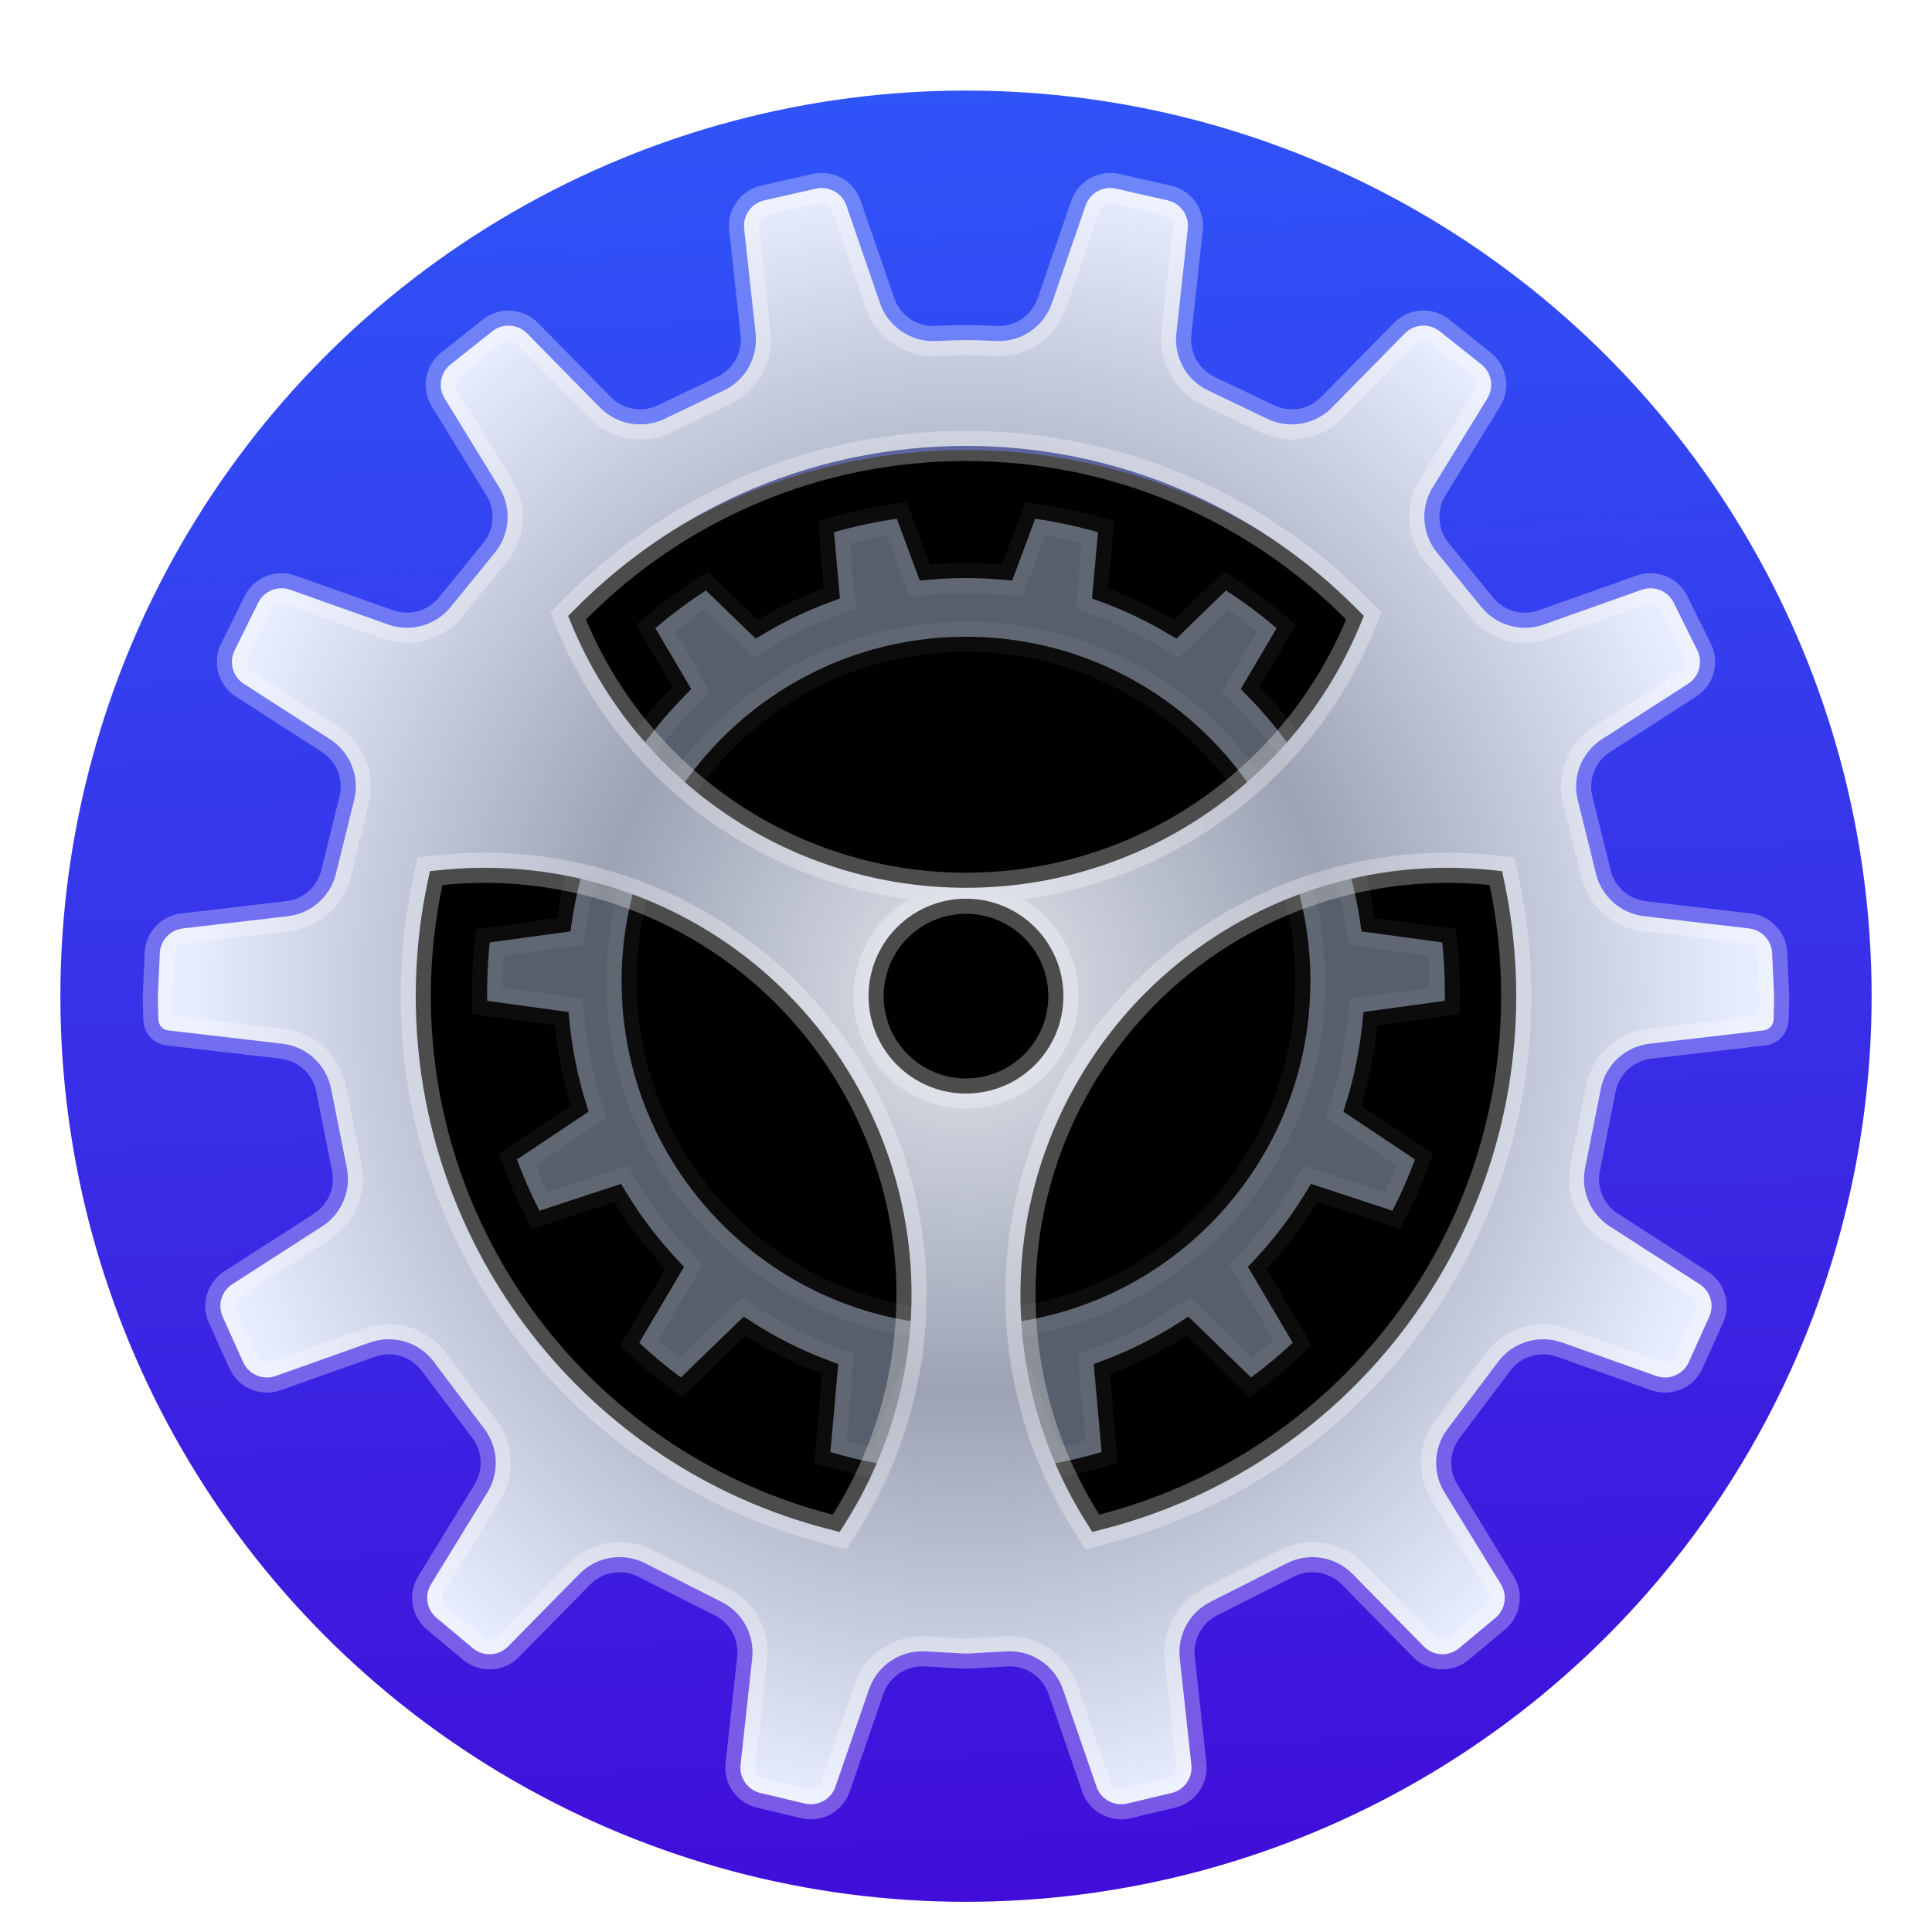<svg xmlns="http://www.w3.org/2000/svg" xmlns:xlink="http://www.w3.org/1999/xlink" width="64" height="64" viewBox="0 0 64 64">
  <defs>
    <filter id="preference-system-a" width="126.7%" height="126.7%" x="-13.3%" y="-13.3%" filterUnits="objectBoundingBox">
      <feOffset dy="1" in="SourceAlpha" result="shadowOffsetOuter1"/>
      <feGaussianBlur in="shadowOffsetOuter1" result="shadowBlurOuter1" stdDeviation="1.5"/>
      <feComposite in="shadowBlurOuter1" in2="SourceAlpha" operator="out" result="shadowBlurOuter1"/>
      <feColorMatrix in="shadowBlurOuter1" result="shadowMatrixOuter1" values="0 0 0 0 0   0 0 0 0 0   0 0 0 0 0  0 0 0 0.2 0"/>
      <feMerge>
        <feMergeNode in="shadowMatrixOuter1"/>
        <feMergeNode in="SourceGraphic"/>
      </feMerge>
    </filter>
    <linearGradient id="preference-system-b" x1="52.703%" x2="47.944%" y1="103.309%" y2="0%">
      <stop offset="1.926%" stop-color="#410DD9"/>
      <stop offset="100%" stop-color="#2F54F8"/>
    </linearGradient>
    <circle id="preference-system-c" cx="30" cy="30" r="19.091"/>
    <filter id="preference-system-d" width="110.5%" height="110.5%" x="-5.2%" y="-5.2%" filterUnits="objectBoundingBox">
      <feGaussianBlur in="SourceAlpha" result="shadowBlurInner1" stdDeviation="1.5"/>
      <feOffset dy="1" in="shadowBlurInner1" result="shadowOffsetInner1"/>
      <feComposite in="shadowOffsetInner1" in2="SourceAlpha" k2="-1" k3="1" operator="arithmetic" result="shadowInnerInner1"/>
      <feColorMatrix in="shadowInnerInner1" values="0 0 0 0 0   0 0 0 0 0   0 0 0 0 0  0 0 0 0.5 0"/>
    </filter>
    <path id="preference-system-f" d="M29.233,10.909 C30.246,11.03 31.231,11.244 32.179,11.541 L31.98,13.762 C32.743,14.045 33.474,14.394 34.167,14.803 L35.821,13.2 C36.67,13.721 37.468,14.318 38.205,14.98 L36.998,17.023 C37.58,17.616 38.109,18.263 38.578,18.955 L40.952,18.172 C41.482,18.978 41.943,19.833 42.326,20.73 L40.189,22.158 C40.472,22.968 40.683,23.812 40.814,24.683 L43.502,25.049 C43.591,25.739 43.636,26.442 43.636,27.156 C43.636,27.394 43.631,27.631 43.621,27.867 L40.897,28.238 C40.803,29.151 40.622,30.038 40.362,30.89 L42.75,32.484 C42.45,33.354 42.08,34.19 41.645,34.987 L38.92,34.09 C38.432,34.887 37.866,35.629 37.233,36.308 L38.73,38.84 C38.092,39.465 37.403,40.039 36.67,40.554 L34.574,38.523 C33.779,39.031 32.929,39.458 32.036,39.793 L32.299,42.734 C31.467,43.002 30.605,43.206 29.72,43.338 L28.699,40.58 C28.23,40.629 27.754,40.654 27.273,40.654 C26.791,40.654 26.315,40.629 25.846,40.58 L24.824,43.338 C23.94,43.205 23.079,43.002 22.247,42.734 L22.51,39.793 C21.616,39.458 20.766,39.031 19.972,38.523 L17.875,40.554 C17.142,40.039 16.454,39.466 15.816,38.84 L17.312,36.308 C16.68,35.629 16.114,34.887 15.625,34.09 L12.901,34.987 C12.466,34.19 12.095,33.354 11.796,32.484 L14.184,30.89 C13.923,30.038 13.742,29.151 13.648,28.238 L10.924,27.867 C10.914,27.631 10.909,27.394 10.909,27.156 C10.909,26.442 10.955,25.739 11.044,25.049 L13.731,24.683 C13.862,23.812 14.073,22.968 14.357,22.158 L12.219,20.73 C12.602,19.833 13.063,18.978 13.594,18.172 L15.968,18.955 C16.437,18.263 16.966,17.616 17.548,17.023 L16.341,14.98 C17.078,14.318 17.875,13.722 18.724,13.201 L20.379,14.803 C21.071,14.394 21.802,14.045 22.565,13.762 L22.367,11.541 C23.314,11.244 24.299,11.03 25.312,10.909 L26.077,12.974 C26.471,12.94 26.87,12.922 27.273,12.922 C27.676,12.922 28.075,12.94 28.469,12.974 Z M27.273,15.866 C21.248,15.866 16.364,20.75 16.364,26.775 C16.364,32.8 21.248,37.684 27.273,37.684 C33.298,37.684 38.182,32.8 38.182,26.775 C38.182,20.75 33.298,15.866 27.273,15.866 Z"/>
    <filter id="preference-system-e" width="112.2%" height="112.3%" x="-6.1%" y="-3.1%" filterUnits="objectBoundingBox">
      <feOffset dy="1" in="SourceAlpha" result="shadowOffsetOuter1"/>
      <feGaussianBlur in="shadowOffsetOuter1" result="shadowBlurOuter1" stdDeviation=".5"/>
      <feComposite in="shadowBlurOuter1" in2="SourceAlpha" operator="out" result="shadowBlurOuter1"/>
      <feColorMatrix in="shadowBlurOuter1" values="0 0 0 0 0   0 0 0 0 0   0 0 0 0 0  0 0 0 0.2 0"/>
    </filter>
    <radialGradient id="preference-system-g" cx="50%" cy="50%" r="50.393%" fx="50%" fy="50%" gradientTransform="matrix(0 1 -.951 0 .975 0)">
      <stop offset="0%" stop-color="#E2E5ED"/>
      <stop offset="48.405%" stop-color="#9DA3B5"/>
      <stop offset="100%" stop-color="#E7ECFF"/>
    </radialGradient>
  </defs>
  <g fill="none" fill-rule="evenodd" filter="url(#preference-system-a)" transform="translate(2 2)">
    <circle cx="30" cy="30" r="30" fill="url(#preference-system-b)"/>
    <use fill="#000" fill-opacity=".5" xlink:href="#preference-system-c"/>
    <use fill="#000" filter="url(#preference-system-d)" xlink:href="#preference-system-c"/>
    <g transform="translate(2.727 2.727)">
      <use fill="#000" filter="url(#preference-system-e)" xlink:href="#preference-system-f"/>
      <path fill="#585F6C" stroke="#FFF" stroke-linejoin="square" stroke-opacity=".05" d="M29.563,11.457 L28.805,13.505 L28.425,13.472 C28.044,13.439 27.659,13.422 27.273,13.422 C26.886,13.422 26.502,13.439 26.12,13.472 L25.74,13.505 L24.982,11.457 C24.277,11.559 23.582,11.708 22.901,11.903 L23.097,14.099 L22.739,14.231 C22.008,14.502 21.304,14.838 20.633,15.234 L20.305,15.428 L18.659,13.833 C18.073,14.212 17.513,14.63 16.982,15.083 L18.173,17.099 L17.905,17.373 C17.343,17.946 16.833,18.57 16.382,19.235 L16.17,19.548 L13.805,18.769 C13.448,19.341 13.128,19.935 12.847,20.548 L14.957,21.957 L14.829,22.323 C14.553,23.111 14.351,23.925 14.226,24.757 L14.17,25.127 L11.495,25.492 C11.438,26.042 11.409,26.598 11.409,27.156 C11.409,27.247 11.41,27.338 11.411,27.428 L14.106,27.796 L14.146,28.187 C14.235,29.059 14.408,29.914 14.662,30.744 L14.77,31.099 L12.398,32.683 C12.614,33.263 12.863,33.83 13.145,34.38 L15.845,33.491 L16.051,33.829 C16.521,34.595 17.066,35.311 17.678,35.967 L17.933,36.24 L16.448,38.753 C16.886,39.162 17.347,39.546 17.828,39.904 L19.908,37.889 L20.241,38.102 C21.011,38.594 21.83,39.004 22.685,39.325 L23.041,39.459 L22.781,42.375 C23.344,42.541 23.917,42.676 24.498,42.778 L25.512,40.042 L25.898,40.083 C26.353,40.13 26.811,40.154 27.273,40.154 C27.734,40.154 28.193,40.13 28.647,40.083 L29.033,40.042 L30.046,42.779 C30.628,42.676 31.201,42.541 31.765,42.375 L31.504,39.459 L31.86,39.325 C32.715,39.004 33.534,38.594 34.304,38.102 L34.638,37.889 L36.717,39.903 C37.199,39.546 37.659,39.162 38.097,38.753 L36.612,36.24 L36.867,35.967 C37.479,35.311 38.024,34.595 38.494,33.829 L38.701,33.491 L41.4,34.38 C41.682,33.83 41.932,33.263 42.147,32.683 L39.775,31.099 L39.884,30.744 C40.137,29.914 40.31,29.059 40.4,28.187 L40.44,27.796 L43.134,27.428 C43.136,27.338 43.136,27.247 43.136,27.156 C43.136,26.598 43.107,26.042 43.05,25.492 L40.375,25.127 L40.32,24.757 C40.194,23.925 39.992,23.111 39.717,22.323 L39.589,21.957 L41.699,20.548 C41.417,19.935 41.097,19.341 40.74,18.769 L38.375,19.548 L38.164,19.235 C37.712,18.57 37.202,17.946 36.641,17.373 L36.372,17.099 L37.563,15.083 C37.032,14.63 36.472,14.212 35.886,13.833 L34.241,15.428 L33.912,15.234 C33.241,14.838 32.537,14.502 31.806,14.231 L31.448,14.099 L31.645,11.903 C30.964,11.708 30.269,11.559 29.563,11.457 Z M27.273,15.366 C33.574,15.366 38.682,20.474 38.682,26.775 C38.682,33.076 33.574,38.184 27.273,38.184 C20.972,38.184 15.864,33.076 15.864,26.775 C15.864,20.474 20.972,15.366 27.273,15.366 Z"/>
      <path fill="url(#preference-system-g)" stroke="#FFF" stroke-opacity=".3" d="M32.241,0.522 C31.812,0.424 31.377,0.666 31.234,1.082 L30.119,4.316 C29.848,5.101 29.09,5.613 28.261,5.57 C27.857,5.549 27.527,5.539 27.272,5.539 C27.017,5.539 26.687,5.549 26.283,5.57 C25.453,5.613 24.696,5.101 24.425,4.316 L23.31,1.082 C23.167,0.666 22.732,0.424 22.303,0.522 L20.591,0.91 C20.164,1.007 19.877,1.41 19.924,1.846 L20.303,5.323 C20.388,6.109 19.968,6.864 19.255,7.206 L17.284,8.149 C16.566,8.493 15.709,8.343 15.15,7.775 L12.734,5.318 C12.424,5.003 11.927,4.972 11.581,5.247 L10.2,6.343 C9.858,6.615 9.772,7.099 10.001,7.471 L11.813,10.423 C12.227,11.098 12.17,11.96 11.671,12.574 L10.201,14.381 C9.703,14.993 8.875,15.225 8.131,14.961 L4.888,13.81 C4.476,13.663 4.019,13.848 3.825,14.24 L3.045,15.816 C2.85,16.21 2.982,16.688 3.351,16.926 L6.204,18.761 C6.875,19.192 7.197,20.002 7.005,20.775 L6.401,23.22 C6.214,23.974 5.579,24.533 4.808,24.623 L1.329,25.029 C0.909,25.078 0.586,25.424 0.567,25.847 L0.501,27.278 C0.5,27.299 0.5,27.319 0.5,27.34 L0.519,28.047 C0.524,28.232 0.664,28.386 0.848,28.407 L4.627,28.848 C5.431,28.941 6.082,29.542 6.24,30.335 L6.763,32.969 C6.912,33.719 6.587,34.485 5.943,34.899 L2.97,36.812 C2.61,37.043 2.474,37.503 2.65,37.893 L3.328,39.396 C3.512,39.806 3.98,40.005 4.404,39.855 L7.528,38.745 C8.295,38.472 9.151,38.729 9.641,39.38 L11.321,41.611 C11.782,42.223 11.822,43.055 11.421,43.707 L9.552,46.753 C9.327,47.118 9.405,47.592 9.734,47.867 L10.935,48.871 C11.28,49.16 11.789,49.135 12.105,48.814 L14.467,46.412 C15.035,45.834 15.912,45.69 16.636,46.055 L19.178,47.339 C19.871,47.689 20.274,48.432 20.19,49.204 L19.805,52.736 C19.758,53.17 20.041,53.57 20.465,53.67 L21.933,54.018 C22.365,54.12 22.804,53.879 22.949,53.459 L24.061,50.23 C24.333,49.443 25.095,48.931 25.927,48.977 L27.224,49.049 C27.256,49.051 27.288,49.051 27.32,49.049 L28.617,48.977 C29.449,48.931 30.211,49.443 30.482,50.23 L31.595,53.459 C31.74,53.879 32.179,54.12 32.611,54.018 L34.079,53.67 C34.503,53.57 34.786,53.17 34.739,52.736 L34.354,49.204 C34.27,48.432 34.673,47.689 35.366,47.339 L37.908,46.055 C38.631,45.69 39.508,45.834 40.077,46.412 L42.439,48.814 C42.754,49.135 43.263,49.16 43.609,48.871 L44.81,47.867 C45.139,47.592 45.216,47.118 44.992,46.753 L43.123,43.707 C42.722,43.055 42.762,42.223 43.223,41.611 L44.903,39.38 C45.393,38.729 46.248,38.472 47.016,38.745 L50.14,39.855 C50.563,40.005 51.031,39.806 51.216,39.396 L51.894,37.893 C52.07,37.503 51.933,37.043 51.574,36.812 L48.6,34.899 C47.956,34.485 47.631,33.719 47.781,32.969 L48.304,30.335 C48.462,29.542 49.113,28.941 49.916,28.848 L53.696,28.407 C53.88,28.386 54.02,28.232 54.025,28.047 L54.044,27.34 C54.044,27.319 54.044,27.299 54.043,27.278 L53.977,25.847 C53.958,25.424 53.635,25.078 53.215,25.029 L49.736,24.623 C48.964,24.533 48.329,23.974 48.143,23.22 L47.538,20.775 C47.347,20.002 47.669,19.192 48.339,18.761 L51.192,16.926 C51.562,16.688 51.694,16.21 51.499,15.816 L50.719,14.24 C50.524,13.848 50.068,13.663 49.656,13.81 L46.412,14.961 C45.669,15.225 44.84,14.993 44.343,14.381 L42.873,12.574 C42.374,11.96 42.317,11.098 42.731,10.423 L44.543,7.471 C44.772,7.099 44.686,6.615 44.344,6.343 L42.963,5.247 C42.617,4.972 42.12,5.003 41.81,5.318 L39.393,7.775 C38.835,8.343 37.978,8.493 37.26,8.149 L35.289,7.206 C34.575,6.864 34.155,6.109 34.241,5.323 L34.62,1.846 C34.667,1.41 34.38,1.007 33.952,0.91 L32.241,0.522 Z M23.572,30.091 C26.226,34.687 26.063,40.305 23.282,44.713 L23.088,45.021 L22.735,44.931 C14.737,42.881 9.045,35.645 9.045,27.273 C9.045,25.99 9.178,24.723 9.439,23.488 L9.514,23.131 L9.877,23.094 C15.377,22.529 20.76,25.219 23.572,30.091 Z M44.668,23.094 L45.031,23.131 L45.106,23.489 L45.138,23.64 C45.378,24.827 45.5,26.042 45.5,27.273 C45.5,35.645 39.808,42.881 31.811,44.93 L31.458,45.021 L31.264,44.713 C28.483,40.305 28.319,34.687 30.973,30.091 C33.786,25.219 39.168,22.529 44.668,23.094 Z M27.273,24.044 C29.055,24.044 30.5,25.488 30.5,27.271 C30.5,29.053 29.055,30.498 27.273,30.498 C25.49,30.498 24.045,29.053 24.045,27.271 C24.045,25.488 25.49,24.044 27.273,24.044 Z M27.273,9.045 C32.2,9.045 36.818,11.011 40.218,14.441 L40.453,14.678 L40.324,14.986 C38.144,20.209 33.03,23.682 27.273,23.682 C21.516,23.682 16.401,20.209 14.221,14.986 L14.093,14.678 L14.328,14.442 C17.728,11.011 22.345,9.045 27.273,9.045 Z"/>
    </g>
  </g>
</svg>
